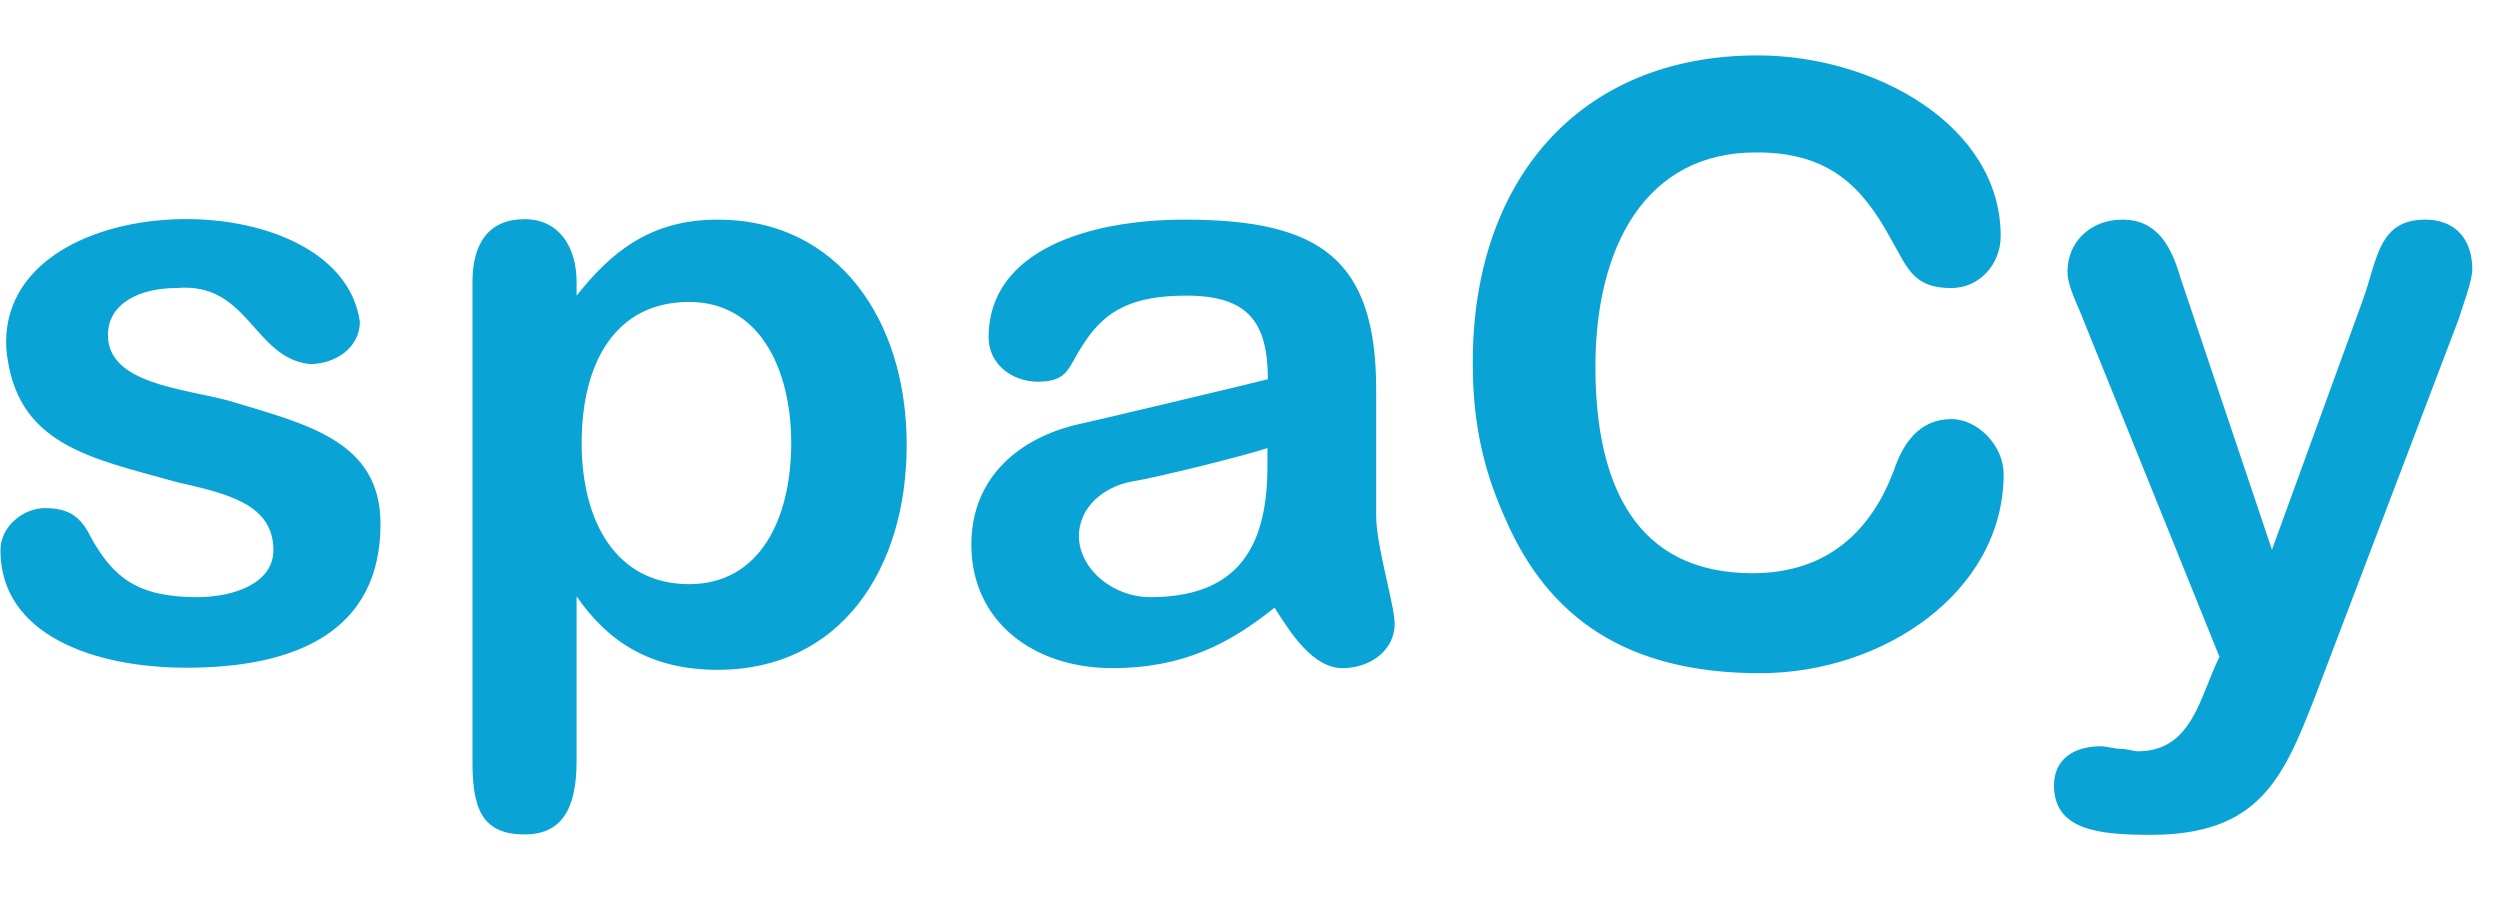 <svg width="80" height="29" viewBox="0 0 80 29" fill="none" xmlns="http://www.w3.org/2000/svg">
<path d="M9.904 11.651C8.09 11.436 7.956 9.003 5.631 9.218C4.502 9.218 3.454 9.689 3.454 10.723C3.454 12.282 5.859 12.43 7.311 12.82C9.784 13.572 12.176 14.083 12.176 16.771C12.176 20.184 9.501 21.367 5.967 21.367C3.01 21.367 0.014 20.319 0.014 17.604C0.014 16.852 0.739 16.26 1.438 16.26C2.325 16.26 2.634 16.637 2.943 17.255C3.629 18.464 4.395 19.109 6.303 19.109C7.512 19.109 8.749 18.652 8.749 17.604C8.749 16.112 7.23 15.79 5.658 15.427C2.876 14.648 0.484 14.245 0.202 11.154C-0.094 5.886 10.886 5.684 11.517 10.307C11.504 11.14 10.724 11.651 9.904 11.651ZM22.967 7.028C26.824 7.028 29.014 10.253 29.014 14.231C29.014 18.222 26.891 21.434 22.967 21.434C20.79 21.434 19.433 20.507 18.451 19.082V24.35C18.451 25.936 17.941 26.702 16.785 26.702C15.374 26.702 15.119 25.802 15.119 24.35V9.03C15.119 7.78 15.643 7.014 16.785 7.014C17.86 7.014 18.451 7.861 18.451 9.03V9.46C19.54 8.09 20.79 7.028 22.967 7.028ZM22.053 18.693C24.311 18.693 25.319 16.61 25.319 14.177C25.319 11.799 24.297 9.662 22.053 9.662C19.701 9.662 18.613 11.597 18.613 14.177C18.613 16.69 19.715 18.693 22.053 18.693ZM31.635 10.791C31.635 8.022 34.82 7.028 37.91 7.028C42.251 7.028 44.038 8.291 44.038 12.484V16.516C44.038 17.47 44.63 19.378 44.63 19.956C44.63 20.829 43.824 21.38 42.963 21.38C42.009 21.38 41.297 20.252 40.786 19.445C39.375 20.574 37.884 21.38 35.599 21.38C33.073 21.38 31.084 19.889 31.084 17.429C31.084 15.252 32.643 14.003 34.524 13.572C34.524 13.586 40.571 12.148 40.571 12.135C40.571 10.28 39.913 9.46 37.964 9.46C36.244 9.46 35.371 9.931 34.699 10.965C34.161 11.745 34.228 12.215 33.194 12.215C32.36 12.202 31.635 11.637 31.635 10.791ZM36.795 19.109C39.443 19.109 40.558 17.712 40.558 14.93V14.338C39.846 14.58 36.97 15.293 36.19 15.414C35.357 15.575 34.524 16.193 34.524 17.174C34.551 18.249 35.653 19.109 36.795 19.109ZM56.241 1.773C59.977 1.773 64.022 4.004 64.022 7.552C64.022 8.466 63.336 9.218 62.436 9.218C61.213 9.218 61.038 8.56 60.501 7.633C59.6 5.98 58.539 4.878 56.227 4.878C52.653 4.851 51.053 7.915 51.053 11.731C51.053 15.575 52.384 18.343 56.08 18.343C58.539 18.343 59.896 16.919 60.595 15.078C60.877 14.231 61.388 13.411 62.449 13.411C63.283 13.411 64.116 14.258 64.116 15.172C64.116 18.934 60.272 21.542 56.321 21.542C51.994 21.542 49.548 19.714 48.205 16.677C47.546 15.226 47.129 13.72 47.129 11.651C47.102 5.818 50.502 1.773 56.241 1.773ZM77.608 7.028C78.562 7.028 79.113 7.646 79.113 8.614C79.113 9.003 78.804 9.783 78.683 10.199L74.087 22.281C73.066 24.901 72.3 26.715 68.819 26.715C67.166 26.715 65.728 26.568 65.728 25.13C65.728 24.297 66.36 23.88 67.234 23.88C67.395 23.88 67.664 23.961 67.825 23.961C68.08 23.961 68.255 24.041 68.416 24.041C70.163 24.041 70.405 22.254 71.023 21.017L66.588 10.038C66.333 9.447 66.159 9.044 66.159 8.694C66.159 7.727 66.911 7.028 67.919 7.028C69.048 7.028 69.491 7.915 69.773 8.882L72.703 17.591L75.633 9.541C76.076 8.291 76.117 7.028 77.608 7.028Z" fill="#09A3D5"/>
</svg>
